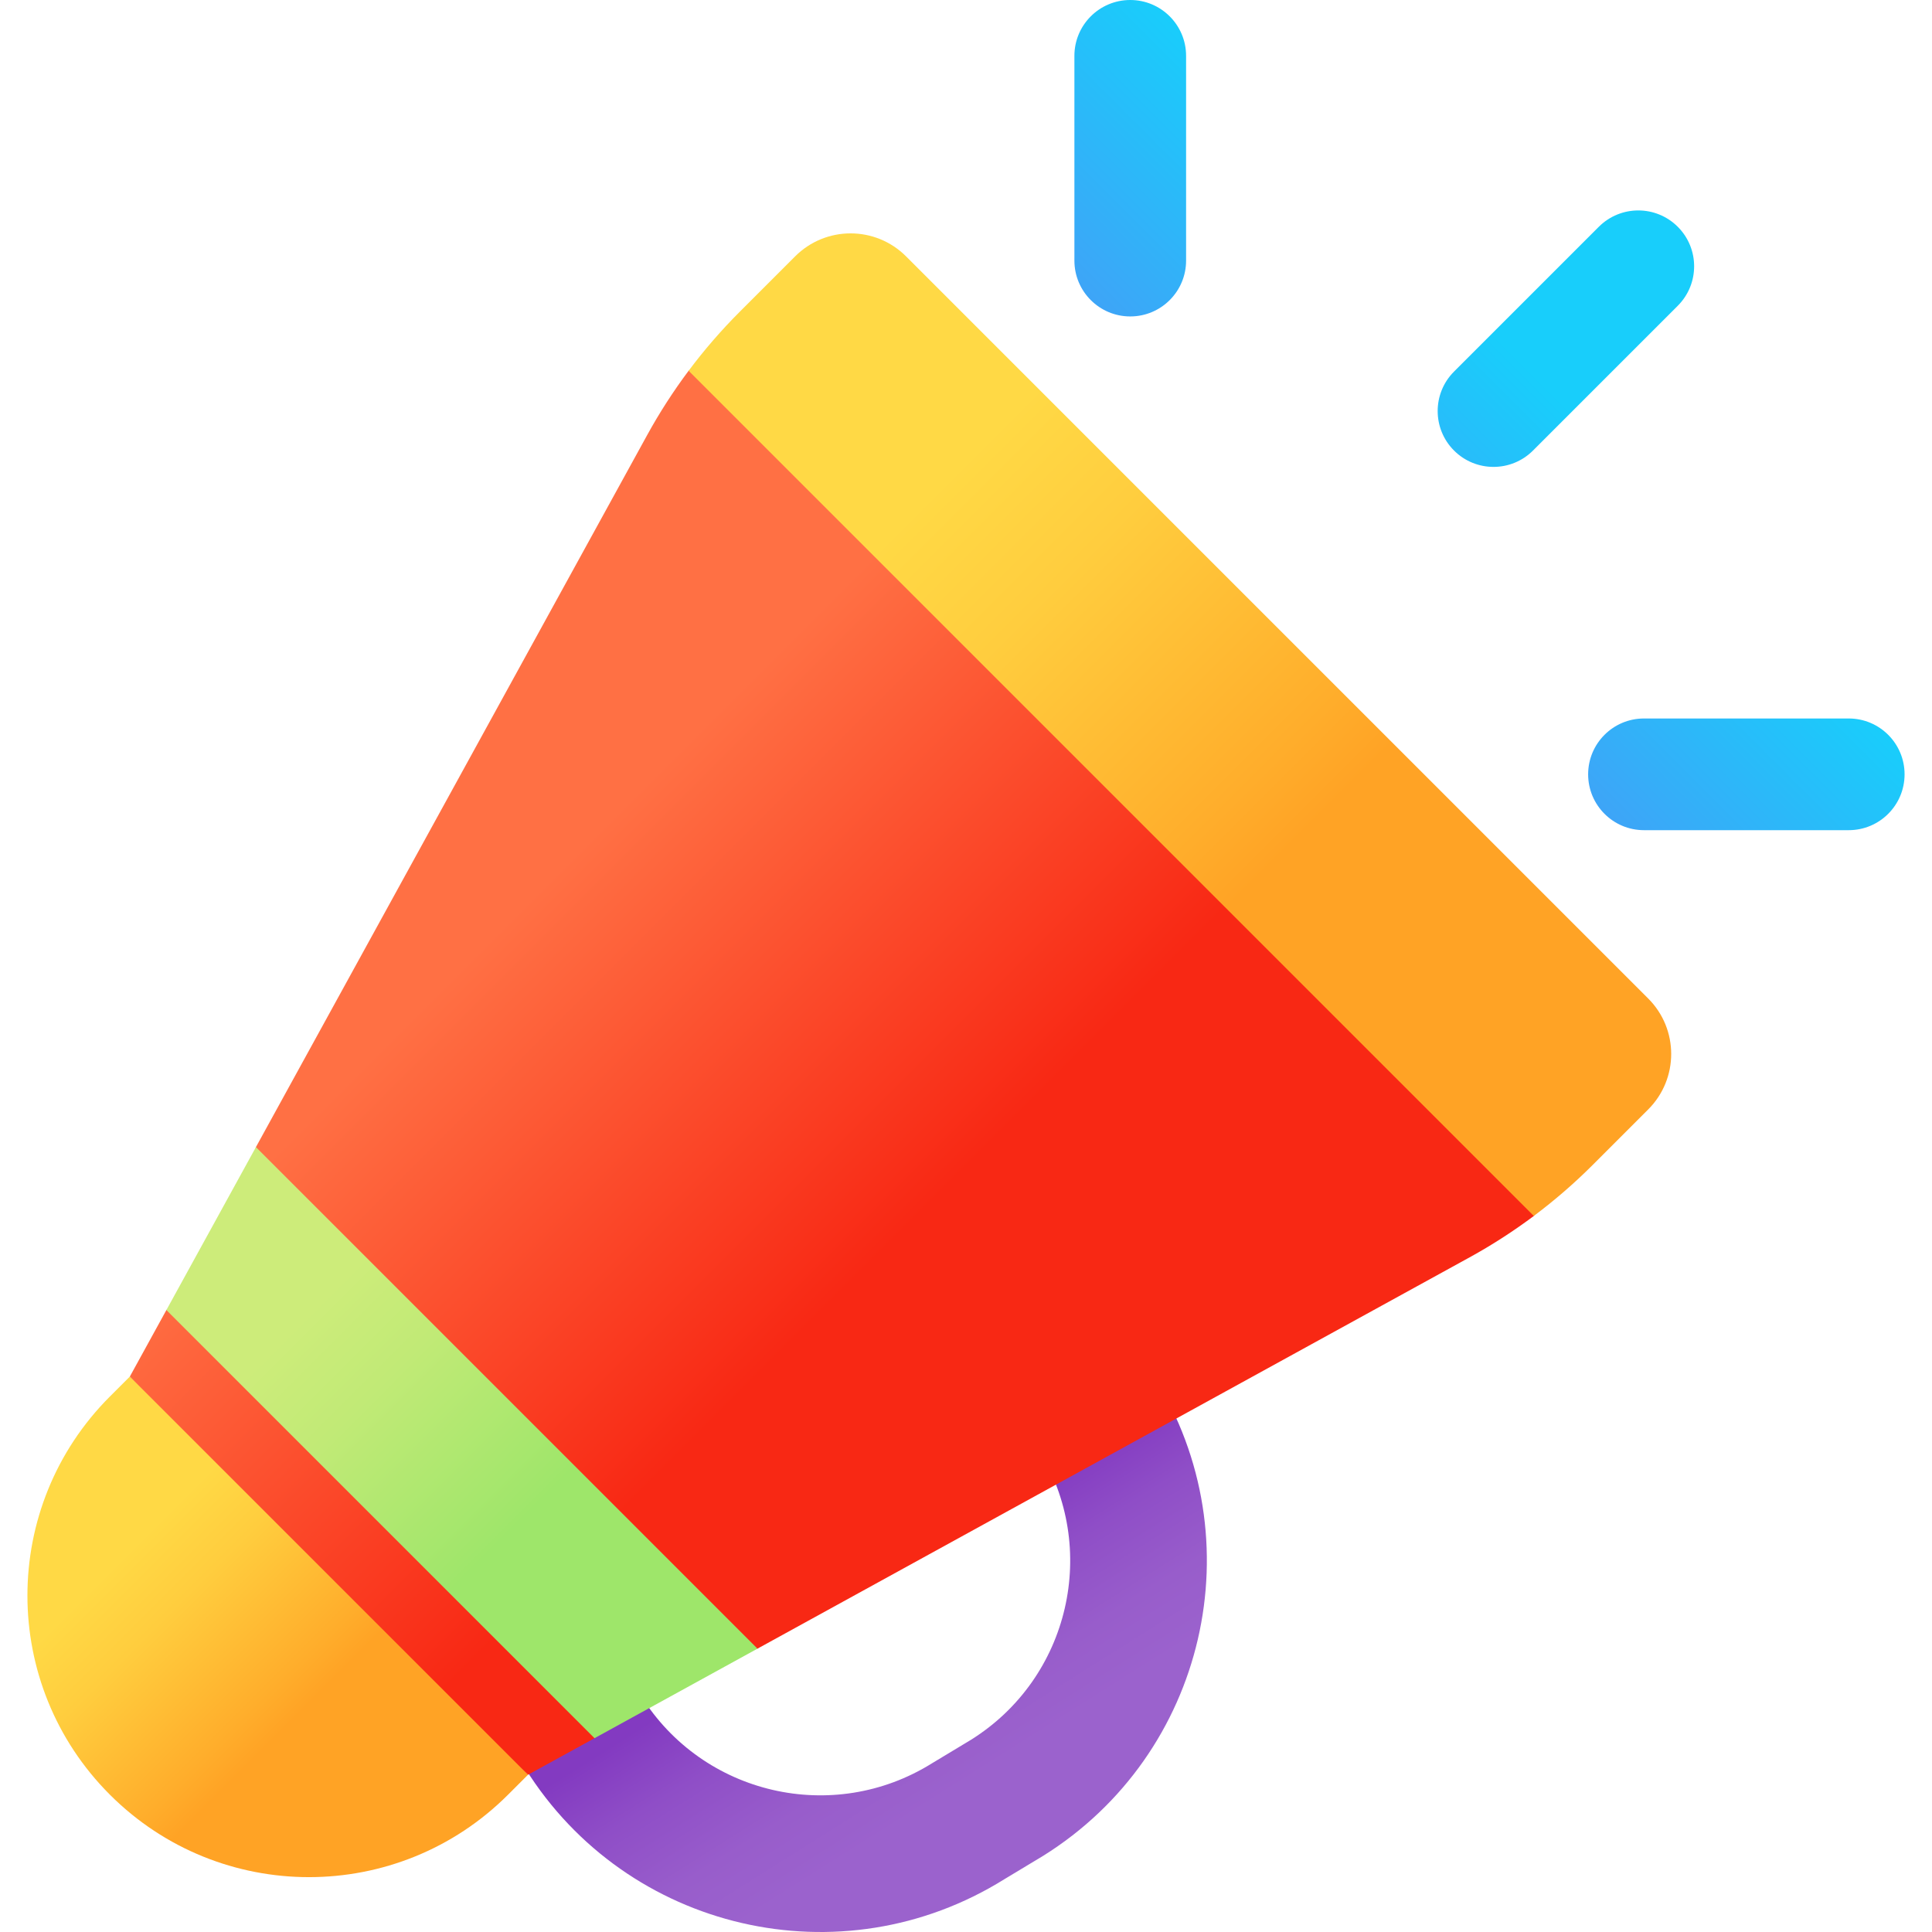

<svg id="Capa_1" enable-background="new 0 0 510 510" height="512" viewBox="0 0 510 510" width="512" xmlns="http://www.w3.org/2000/svg" xmlns:xlink="http://www.w3.org/1999/xlink"><linearGradient id="lg1"><stop offset="0" stop-color="#ffd945"/><stop offset=".304" stop-color="#ffcd3e"/><stop offset=".856" stop-color="#ffad2b"/><stop offset="1" stop-color="#ffa325"/></linearGradient><linearGradient id="SVGID_1_" gradientTransform="matrix(.707 -.707 .707 .707 -421.042 -486.549)" gradientUnits="userSpaceOnUse" x1="-317.798" x2="-317.798" xlink:href="#lg1" y1="955.435" y2="1017.613"/><linearGradient id="SVGID_2_" gradientTransform="matrix(.707 -.707 .707 .707 -421.042 -486.549)" gradientUnits="userSpaceOnUse" x1="-197.488" x2="-184.502" y1="1155.719" y2="1098.485"><stop offset="0" stop-color="#9b62cd"/><stop offset=".3" stop-color="#985dcb"/><stop offset=".672" stop-color="#8f4ec7"/><stop offset="1" stop-color="#833ac1"/></linearGradient><linearGradient id="SVGID_3_" gradientTransform="matrix(.707 -.707 .707 .707 -421.042 -486.549)" gradientUnits="userSpaceOnUse" x1="-120.519" x2="-120.519" y1="908.465" y2="1040.456"><stop offset="0" stop-color="#ff7044"/><stop offset="1" stop-color="#f82814"/></linearGradient><linearGradient id="SVGID_4_" gradientTransform="matrix(.707 -.707 .707 .707 -421.042 -486.549)" gradientUnits="userSpaceOnUse" x1="43.979" x2="43.979" xlink:href="#lg1" y1="907.64" y2="1040.857"/><linearGradient id="SVGID_5_" gradientTransform="matrix(.707 -.707 .707 .707 -421.042 -486.549)" gradientUnits="userSpaceOnUse" x1="-236.232" x2="-236.232" y1="944.573" y2="1022.896"><stop offset="0" stop-color="#cdec7a"/><stop offset=".34" stop-color="#c1ea76"/><stop offset=".956" stop-color="#a1e66b"/><stop offset="1" stop-color="#9ee66a"/></linearGradient><linearGradient id="lg2"><stop offset="0" stop-color="#18cefb"/><stop offset="1" stop-color="#4a97f6"/></linearGradient><linearGradient id="SVGID_6_" gradientTransform="matrix(.707 .707 -.707 .707 -297.002 675.935)" gradientUnits="userSpaceOnUse" x1="87.559" x2="87.559" xlink:href="#lg2" y1="-904.76" y2="-812.941"/><linearGradient id="SVGID_7_" gradientTransform="matrix(.707 .707 -.707 .707 -297.002 675.935)" gradientUnits="userSpaceOnUse" x1="202.561" x2="202.561" xlink:href="#lg2" y1="-904.76" y2="-812.941"/><linearGradient id="SVGID_8_" gradientTransform="matrix(.707 .707 -.707 .707 -297.002 675.935)" gradientUnits="userSpaceOnUse" x1="-27.443" x2="-27.443" xlink:href="#lg2" y1="-904.76" y2="-812.941"/><g><g><path d="m34.27 363.383 58.994 52.994 46.113 52.113-5.262 5.262c-29.024 29.024-76.082 29.024-105.107 0-29.024-29.024-29.024-76.082 0-105.107z" fill="url(#SVGID_1_)"/><path d="m124.393 409.911c8.45-5.274 19.575-2.699 24.849 5.751l19.991 32.031c16.298 26.113 50.68 34.07 76.793 17.772l10.246-6.174c26.114-16.298 34.07-50.68 17.772-76.794l-19.991-32.03c-5.274-8.45-2.699-19.575 5.751-24.849 8.45-5.274 19.575-2.699 24.849 5.751l19.991 32.031c26.846 43.013 13.74 99.645-29.273 126.491l-10.246 6.174c-43.013 26.846-99.645 13.74-126.491-29.273l-19.991-32.03c-5.275-8.452-2.7-19.577 5.75-24.851z" fill="url(#SVGID_2_)"/><path d="m170.847 114.832-103.292 187.977-7.432 30.444-16.203 12.568-9.65 17.562 105.107 105.107 17.577-9.658 15.802-17.881 27.198-5.747 187.975-103.29c5.909-3.247 11.576-6.901 16.961-10.931 5.494-4.112-91.435-126.777-91.435-126.777s-127.566-101.828-131.678-96.334c-4.03 5.384-7.683 11.051-10.93 16.96z" fill="url(#SVGID_3_)"/><path d="m209.9 67.67-14.642 14.642c-4.865 4.865-9.367 10.068-13.479 15.563l223.106 223.106c5.495-4.112 10.698-8.614 15.563-13.479l14.642-14.642c8.083-8.083 8.083-21.189 0-29.273l-195.917-195.917c-8.084-8.083-21.19-8.083-29.273 0z" fill="url(#SVGID_4_)"/><path d="m156.936 458.841 43.019-23.638-132.397-132.398-23.639 43.019z" fill="url(#SVGID_5_)"/></g><g><path d="m442.892 59.868c-5.757-5.757-15.09-5.757-20.846 0l-38.218 38.218c-5.757 5.757-5.757 15.09 0 20.846 5.757 5.757 15.09 5.757 20.846 0l38.218-38.218c5.756-5.756 5.756-15.089 0-20.846z" fill="url(#SVGID_6_)"/><path d="m502.76 204.403c0-8.141-6.6-14.741-14.741-14.741h-54.049c-8.141 0-14.741 6.6-14.741 14.741s6.6 14.741 14.741 14.741h54.049c8.142 0 14.741-6.6 14.741-14.741z" fill="url(#SVGID_7_)"/><path d="m313.098 14.741c0-8.141-6.6-14.741-14.741-14.741-8.141 0-14.741 6.6-14.741 14.741v54.049c0 8.141 6.6 14.741 14.741 14.741s14.741-6.6 14.741-14.741z" fill="url(#SVGID_8_)"/></g></g></svg>